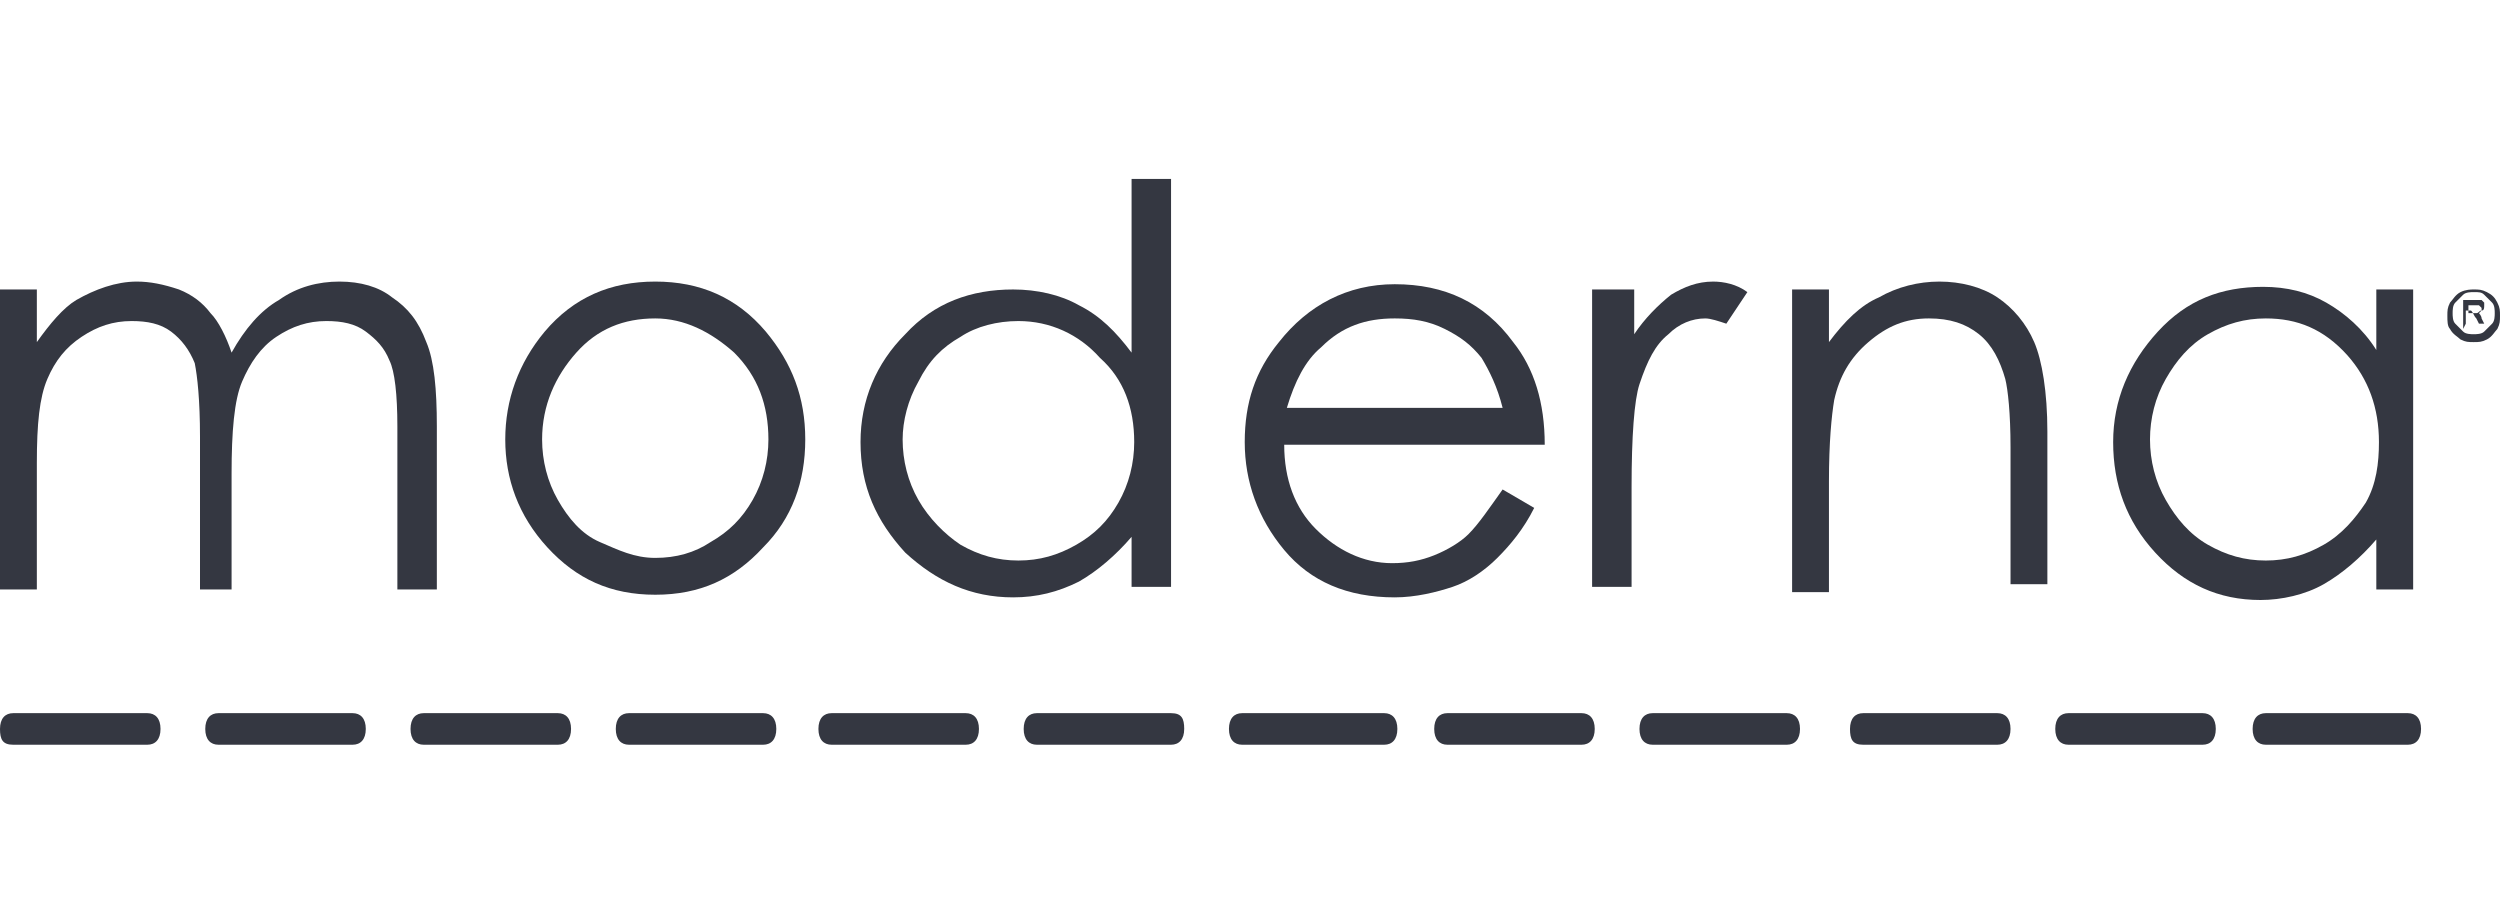 <?xml version="1.0" encoding="utf-8"?>
<!-- Generator: Adobe Illustrator 26.0.1, SVG Export Plug-In . SVG Version: 6.00 Build 0)  -->
<svg version="1.1" id="Layer_1" xmlns="http://www.w3.org/2000/svg" xmlns:xlink="http://www.w3.org/1999/xlink" x="0px" y="0px"
	 viewBox="0 0 95 35" style="enable-background:new 0 0 95 35;" xml:space="preserve">
<style type="text/css">
	.st0{fill-rule:evenodd;clip-rule:evenodd;fill:#343741;}
</style>
<g>
	<path class="st0" d="M87.5,27.1L87.5,27.1h-1.4c-0.3,0-0.5,0.2-0.5,0.6c0,0.4,0.2,0.6,0.5,0.6h1.4h0h4c0.3,0,0.5-0.2,0.5-0.6
		c0-0.4-0.2-0.6-0.5-0.6H87.5L87.5,27.1z"/>
	<path class="st0" d="M79.9,27.1L79.9,27.1h-1.3c-0.3,0-0.5,0.2-0.5,0.6c0,0.4,0.2,0.6,0.5,0.6h1.3h0h3.8c0.3,0,0.5-0.2,0.5-0.6
		c0-0.4-0.2-0.6-0.5-0.6H79.9L79.9,27.1z"/>
	<path class="st0" d="M72.1,27.1L72.1,27.1h-1.3c-0.3,0-0.5,0.2-0.5,0.6c0,0.4,0.1,0.6,0.5,0.6h1.3h0h3.8c0.3,0,0.5-0.2,0.5-0.6
		c0-0.4-0.2-0.6-0.5-0.6H72.1L72.1,27.1z"/>
	<path class="st0" d="M64.1,27.1L64.1,27.1h-1.3c-0.3,0-0.5,0.2-0.5,0.6c0,0.4,0.2,0.6,0.5,0.6h1.3h3.8c0.3,0,0.5-0.2,0.5-0.6
		c0-0.4-0.2-0.6-0.5-0.6H64.1z"/>
	<path class="st0" d="M56.3,27.1L56.3,27.1H55c-0.3,0-0.5,0.2-0.5,0.6c0,0.4,0.2,0.6,0.5,0.6h1.3h3.8c0.3,0,0.5-0.2,0.5-0.6
		c0-0.4-0.2-0.6-0.5-0.6H56.3z"/>
	<path class="st0" d="M48.6,27.1L48.6,27.1h-1.4c-0.3,0-0.5,0.2-0.5,0.6c0,0.4,0.2,0.6,0.5,0.6h1.4h4c0.3,0,0.5-0.2,0.5-0.6
		c0-0.4-0.2-0.6-0.5-0.6H48.6z"/>
	<path class="st0" d="M40.7,27.1L40.7,27.1h-1.3c-0.3,0-0.5,0.2-0.5,0.6c0,0.4,0.2,0.6,0.5,0.6h1.3h0h3.8c0.3,0,0.5-0.2,0.5-0.6
		c0-0.4-0.1-0.6-0.5-0.6H40.7L40.7,27.1z"/>
	<path class="st0" d="M32.9,27.1L32.9,27.1h-1.3c-0.3,0-0.5,0.2-0.5,0.6c0,0.4,0.2,0.6,0.5,0.6h1.3h0h3.8c0.3,0,0.5-0.2,0.5-0.6
		c0-0.4-0.2-0.6-0.5-0.6H32.9L32.9,27.1z"/>
	<path class="st0" d="M25.2,27.1L25.2,27.1h-1.3c-0.3,0-0.5,0.2-0.5,0.6c0,0.4,0.2,0.6,0.5,0.6h1.3h0H29c0.3,0,0.5-0.2,0.5-0.6
		c0-0.4-0.2-0.6-0.5-0.6H25.2L25.2,27.1z"/>
	<path class="st0" d="M17.4,27.1L17.4,27.1h-1.3c-0.3,0-0.5,0.2-0.5,0.6c0,0.4,0.2,0.6,0.5,0.6h1.3h0h3.8c0.3,0,0.5-0.2,0.5-0.6
		c0-0.4-0.2-0.6-0.5-0.6H17.4L17.4,27.1z"/>
	<path class="st0" d="M9.6,27.1L9.6,27.1H8.3c-0.3,0-0.5,0.2-0.5,0.6c0,0.4,0.2,0.6,0.5,0.6h1.3h0h3.8c0.3,0,0.5-0.2,0.5-0.6
		c0-0.4-0.2-0.6-0.5-0.6H9.6L9.6,27.1z"/>
	<path class="st0" d="M1.8,27.1L1.8,27.1H0.5c-0.3,0-0.5,0.2-0.5,0.6c0,0.4,0.1,0.6,0.5,0.6h1.3h0h3.8c0.3,0,0.5-0.2,0.5-0.6
		c0-0.4-0.2-0.6-0.5-0.6H1.8L1.8,27.1z"/>
	<path class="st0" d="M0,11L0,11h1.4v2c0.5-0.7,1-1.3,1.5-1.6c0.7-0.4,1.5-0.7,2.3-0.7c0.5,0,1,0.1,1.6,0.3c0.5,0.2,0.9,0.5,1.2,0.9
		c0.3,0.3,0.6,0.9,0.8,1.5c0.5-0.9,1.1-1.6,1.8-2c0.7-0.5,1.5-0.7,2.3-0.7c0.8,0,1.5,0.2,2,0.6c0.6,0.4,1,0.9,1.3,1.7
		c0.3,0.7,0.4,1.8,0.4,3.2v6.2h-1.5v-6.2c0-1.2-0.1-2.1-0.3-2.5c-0.2-0.5-0.5-0.8-0.9-1.1c-0.4-0.3-0.9-0.4-1.5-0.4
		c-0.7,0-1.3,0.2-1.9,0.6c-0.6,0.4-1,1-1.3,1.7c-0.3,0.7-0.4,1.9-0.4,3.5v4.4H7.6v-5.8c0-1.4-0.1-2.3-0.2-2.8
		c-0.2-0.5-0.5-0.9-0.9-1.2c-0.4-0.3-0.9-0.4-1.5-0.4c-0.7,0-1.3,0.2-1.9,0.6c-0.6,0.4-1,0.9-1.3,1.6c-0.3,0.7-0.4,1.7-0.4,3.2v4.8
		H0L0,11L0,11z"/>
	<path class="st0" d="M24.9,10.7L24.9,10.7c1.7,0,3.1,0.6,4.2,1.9c1,1.2,1.5,2.5,1.5,4.1c0,1.6-0.5,3-1.6,4.1
		c-1.1,1.2-2.4,1.8-4.1,1.8c-1.7,0-3-0.6-4.1-1.8c-1.1-1.2-1.6-2.6-1.6-4.1s0.5-2.9,1.5-4.1C21.8,11.3,23.2,10.7,24.9,10.7z
		 M24.9,12.1L24.9,12.1c-1.2,0-2.2,0.4-3,1.3c-0.8,0.9-1.3,2-1.3,3.3c0,0.8,0.2,1.6,0.6,2.3c0.4,0.7,0.9,1.3,1.6,1.6
		s1.3,0.6,2.1,0.6c0.8,0,1.5-0.2,2.1-0.6c0.7-0.4,1.2-0.9,1.6-1.6c0.4-0.7,0.6-1.5,0.6-2.3c0-1.3-0.4-2.4-1.3-3.3
		C27,12.6,26,12.1,24.9,12.1z"/>
	<path class="st0" d="M44.5,6.8L44.5,6.8v15.5H43v-1.9c-0.6,0.7-1.3,1.3-2,1.7c-0.8,0.4-1.6,0.6-2.5,0.6c-1.6,0-2.9-0.6-4.1-1.7
		c-1.1-1.2-1.7-2.5-1.7-4.2c0-1.6,0.6-3,1.7-4.1c1.1-1.2,2.5-1.7,4.1-1.7c0.9,0,1.8,0.2,2.5,0.6c0.8,0.4,1.4,1,2,1.8V6.8L44.5,6.8
		L44.5,6.8z M38.7,12.2L38.7,12.2c-0.8,0-1.6,0.2-2.2,0.6c-0.7,0.4-1.2,0.9-1.6,1.7c-0.4,0.7-0.6,1.5-0.6,2.2c0,0.8,0.2,1.6,0.6,2.3
		c0.4,0.7,1,1.3,1.6,1.7c0.7,0.4,1.4,0.6,2.2,0.6c0.8,0,1.5-0.2,2.2-0.6c0.7-0.4,1.2-0.9,1.6-1.6c0.4-0.7,0.6-1.5,0.6-2.3
		c0-1.3-0.4-2.4-1.3-3.2C41,12.7,39.9,12.2,38.7,12.2z"/>
	<path class="st0" d="M57.1,18.6L57.1,18.6l1.2,0.7c-0.4,0.8-0.9,1.4-1.4,1.9c-0.5,0.5-1.1,0.9-1.7,1.1c-0.6,0.2-1.4,0.4-2.2,0.4
		c-1.8,0-3.2-0.6-4.2-1.8c-1-1.2-1.5-2.6-1.5-4.1c0-1.5,0.4-2.7,1.3-3.8c1.1-1.4,2.6-2.2,4.4-2.2c1.9,0,3.4,0.7,4.5,2.2
		c0.8,1,1.2,2.3,1.2,3.9h-9.9c0,1.3,0.4,2.4,1.2,3.2c0.8,0.8,1.8,1.3,2.9,1.3c0.6,0,1.1-0.1,1.6-0.3c0.5-0.2,1-0.5,1.3-0.8
		C56.2,19.9,56.6,19.3,57.1,18.6z M57.1,15.5L57.1,15.5c-0.2-0.8-0.5-1.4-0.8-1.9c-0.4-0.5-0.8-0.8-1.4-1.1
		c-0.6-0.3-1.2-0.4-1.9-0.4c-1.1,0-2,0.3-2.8,1.1c-0.6,0.5-1,1.3-1.3,2.3L57.1,15.5L57.1,15.5z"/>
	<path class="st0" d="M60.6,11L60.6,11h1.5v1.7c0.4-0.6,0.9-1.1,1.4-1.5c0.5-0.3,1-0.5,1.6-0.5c0.4,0,0.9,0.1,1.3,0.4l-0.8,1.2
		c-0.3-0.1-0.6-0.2-0.8-0.2c-0.5,0-1,0.2-1.4,0.6c-0.5,0.4-0.8,1-1.1,1.9c-0.2,0.6-0.3,2-0.3,3.9v3.8h-1.5V11z"/>
	<path class="st0" d="M68.1,11L68.1,11h1.4v2c0.6-0.8,1.2-1.4,1.9-1.7c0.7-0.4,1.5-0.6,2.3-0.6c0.8,0,1.6,0.2,2.2,0.6
		c0.6,0.4,1.1,1,1.4,1.7c0.3,0.7,0.5,1.9,0.5,3.4v5.8h-1.4V17c0-1.3-0.1-2.2-0.2-2.6c-0.2-0.7-0.5-1.3-1-1.7
		c-0.5-0.4-1.1-0.6-1.9-0.6c-0.9,0-1.6,0.3-2.3,0.9c-0.7,0.6-1.1,1.3-1.3,2.2c-0.1,0.6-0.2,1.6-0.2,3.1v4.2h-1.4L68.1,11L68.1,11z"
		/>
	<path class="st0" d="M91.7,11L91.7,11v11.4h-1.4v-1.9c-0.6,0.7-1.3,1.3-2,1.7c-0.7,0.4-1.6,0.6-2.4,0.6c-1.6,0-2.9-0.6-4-1.8
		c-1.1-1.2-1.6-2.6-1.6-4.2c0-1.6,0.6-3,1.7-4.2c1.1-1.2,2.4-1.7,4-1.7c0.9,0,1.7,0.2,2.4,0.6c0.7,0.4,1.4,1,1.9,1.8V11L91.7,11
		L91.7,11z M86.1,12.1L86.1,12.1c-0.8,0-1.5,0.2-2.2,0.6c-0.7,0.4-1.2,1-1.6,1.7c-0.4,0.7-0.6,1.5-0.6,2.3c0,0.8,0.2,1.6,0.6,2.3
		c0.4,0.7,0.9,1.3,1.6,1.7c0.7,0.4,1.4,0.6,2.2,0.6c0.8,0,1.5-0.2,2.2-0.6c0.7-0.4,1.2-1,1.6-1.6c0.4-0.7,0.5-1.5,0.5-2.3
		c0-1.3-0.4-2.4-1.2-3.3C88.3,12.5,87.3,12.1,86.1,12.1z"/>
	<path class="st0" d="M94,11L94,11c0.2,0,0.3,0,0.5,0.1c0.2,0.1,0.3,0.2,0.4,0.4c0.1,0.2,0.1,0.3,0.1,0.5c0,0.2,0,0.3-0.1,0.5
		c-0.1,0.1-0.2,0.3-0.4,0.4c-0.2,0.1-0.3,0.1-0.5,0.1s-0.3,0-0.5-0.1c-0.1-0.1-0.3-0.2-0.4-0.4c-0.1-0.1-0.1-0.3-0.1-0.5
		c0-0.2,0-0.3,0.1-0.5c0.1-0.1,0.2-0.3,0.4-0.4C93.7,11,93.9,11,94,11z M94,11.1L94,11.1c-0.1,0-0.3,0-0.4,0.1
		c-0.1,0.1-0.2,0.2-0.3,0.3c-0.1,0.1-0.1,0.3-0.1,0.4c0,0.1,0,0.3,0.1,0.4c0.1,0.1,0.2,0.2,0.3,0.3c0.1,0.1,0.3,0.1,0.4,0.1
		c0.1,0,0.3,0,0.4-0.1c0.1-0.1,0.2-0.2,0.3-0.3c0.1-0.1,0.1-0.3,0.1-0.4c0-0.1,0-0.3-0.1-0.4c-0.1-0.1-0.2-0.2-0.3-0.3
		C94.3,11.1,94.2,11.1,94,11.1z M93.6,12.5L93.6,12.5v-1.1H94c0.1,0,0.2,0,0.3,0c0,0,0.1,0.1,0.1,0.1c0,0,0,0.1,0,0.1
		c0,0.1,0,0.2-0.1,0.2c-0.1,0-0.1,0.1-0.2,0.1c0,0,0.1,0,0.1,0c0,0,0.1,0.1,0.1,0.2l0.1,0.2h-0.2l-0.1-0.2c-0.1-0.1-0.1-0.2-0.2-0.3
		c0,0-0.1,0-0.1,0h-0.1v0.5L93.6,12.5L93.6,12.5z M93.8,11.9L93.8,11.9H94c0.1,0,0.2,0,0.2,0c0,0,0.1-0.1,0.1-0.1c0,0,0-0.1,0-0.1
		c0,0,0,0-0.1-0.1c0,0-0.1,0-0.2,0h-0.2L93.8,11.9L93.8,11.9z"/>
</g>
</svg>

